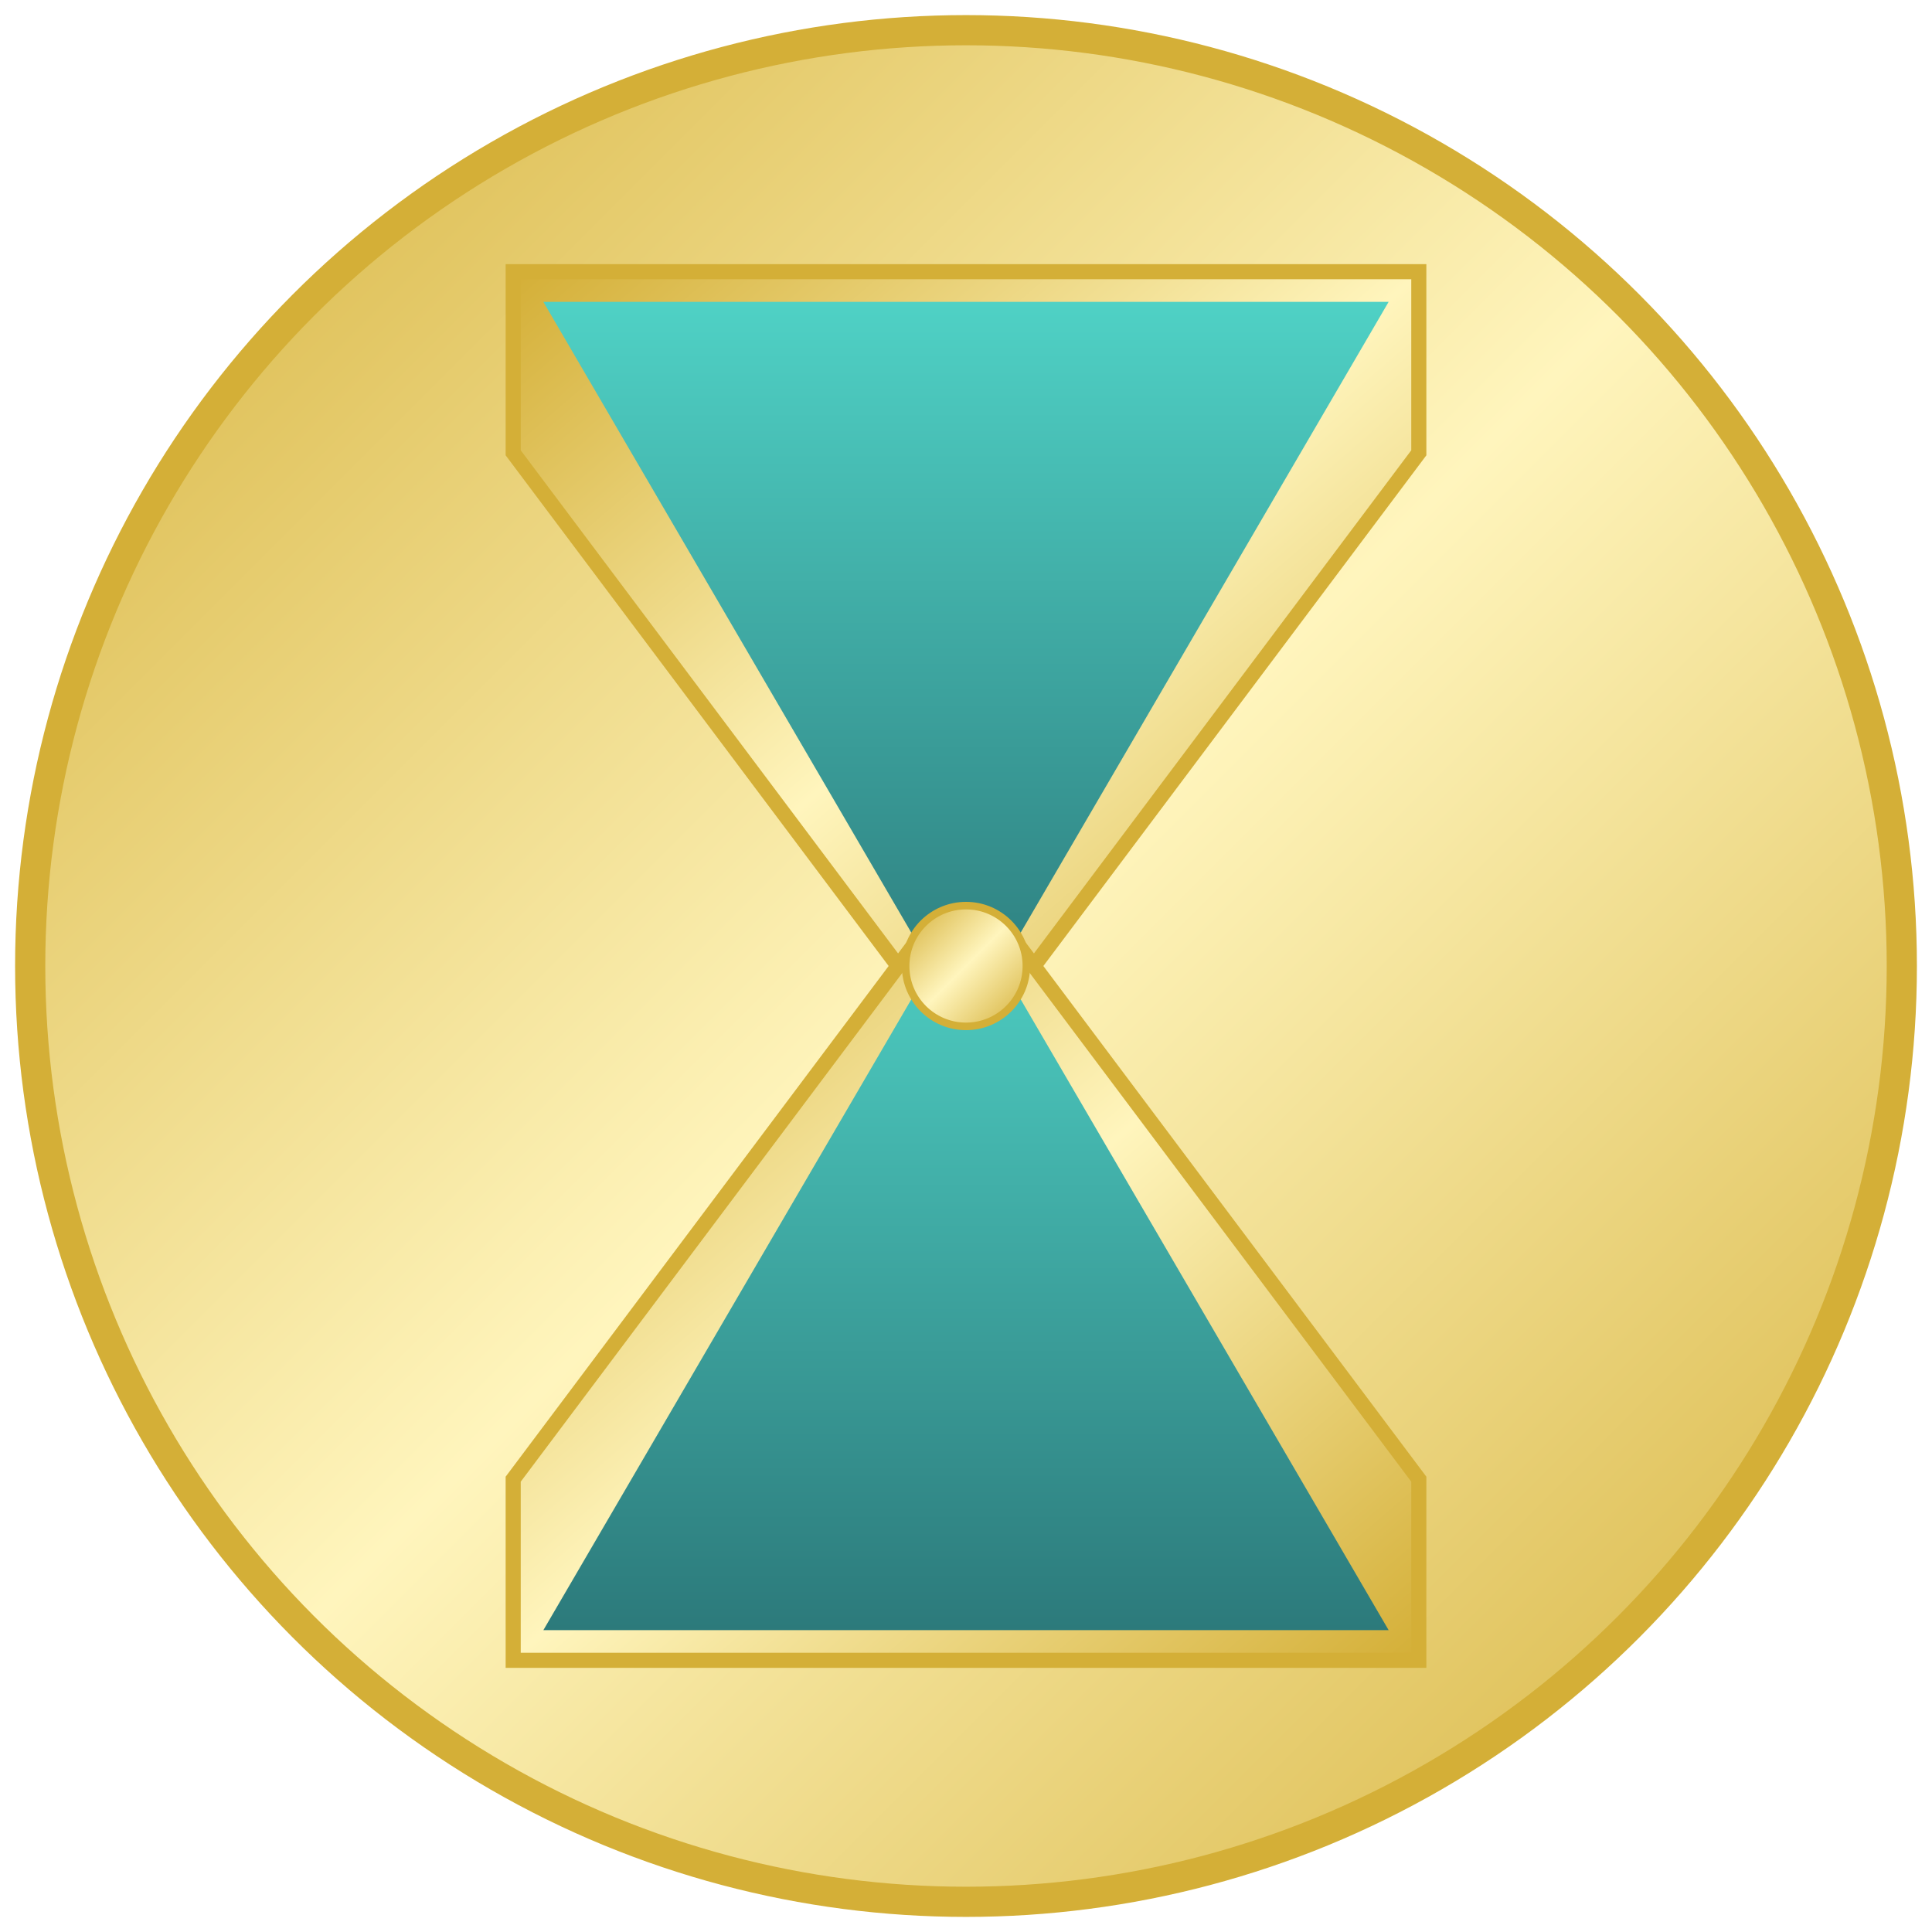 <svg xmlns="http://www.w3.org/2000/svg" viewBox="0 0 128 128">
  <defs>
    <linearGradient id="metallic-128" x1="0%" y1="0%" x2="100%" y2="100%">
      <stop offset="0%" style="stop-color:#D4AF37"/>
      <stop offset="50%" style="stop-color:#FFF5BD"/>
      <stop offset="100%" style="stop-color:#D4AF37"/>
    </linearGradient>
    <linearGradient id="sand-128" x1="0%" y1="0%" x2="0%" y2="100%">
      <stop offset="0%" style="stop-color:#4FD1C5"/>
      <stop offset="100%" style="stop-color:#2C7A7B"/>
    </linearGradient>
    <filter id="glow-128">
      <feGaussianBlur stdDeviation="2" result="coloredBlur"/>
      <feMerge>
        <feMergeNode in="coloredBlur"/>
        <feMergeNode in="SourceGraphic"/>
      </feMerge>
    </filter>
  </defs>

  <circle cx="64" cy="64" r="62" fill="url(#metallic-128)" stroke="#D4AF37" stroke-width="2"/>
  <path d="M34 18h60v12L64 70 34 30V18z" fill="url(#metallic-128)" stroke="#D4AF37" stroke-width="1"/>
  <path d="M34 110h60v-12L64 58 34 98v12z" fill="url(#metallic-128)" stroke="#D4AF37" stroke-width="1"/>
  
  <!-- Enlarged and glowing sand -->
  <path d="M36 20h56L64 68z" fill="url(#sand-128)" filter="url(#glow-128)"/>
  <path d="M36 108h56L64 60z" fill="url(#sand-128)" filter="url(#glow-128)"/>
  
  <circle cx="64" cy="64" r="4" fill="url(#metallic-128)" stroke="#D4AF37" stroke-width="0.5"/>
</svg>
